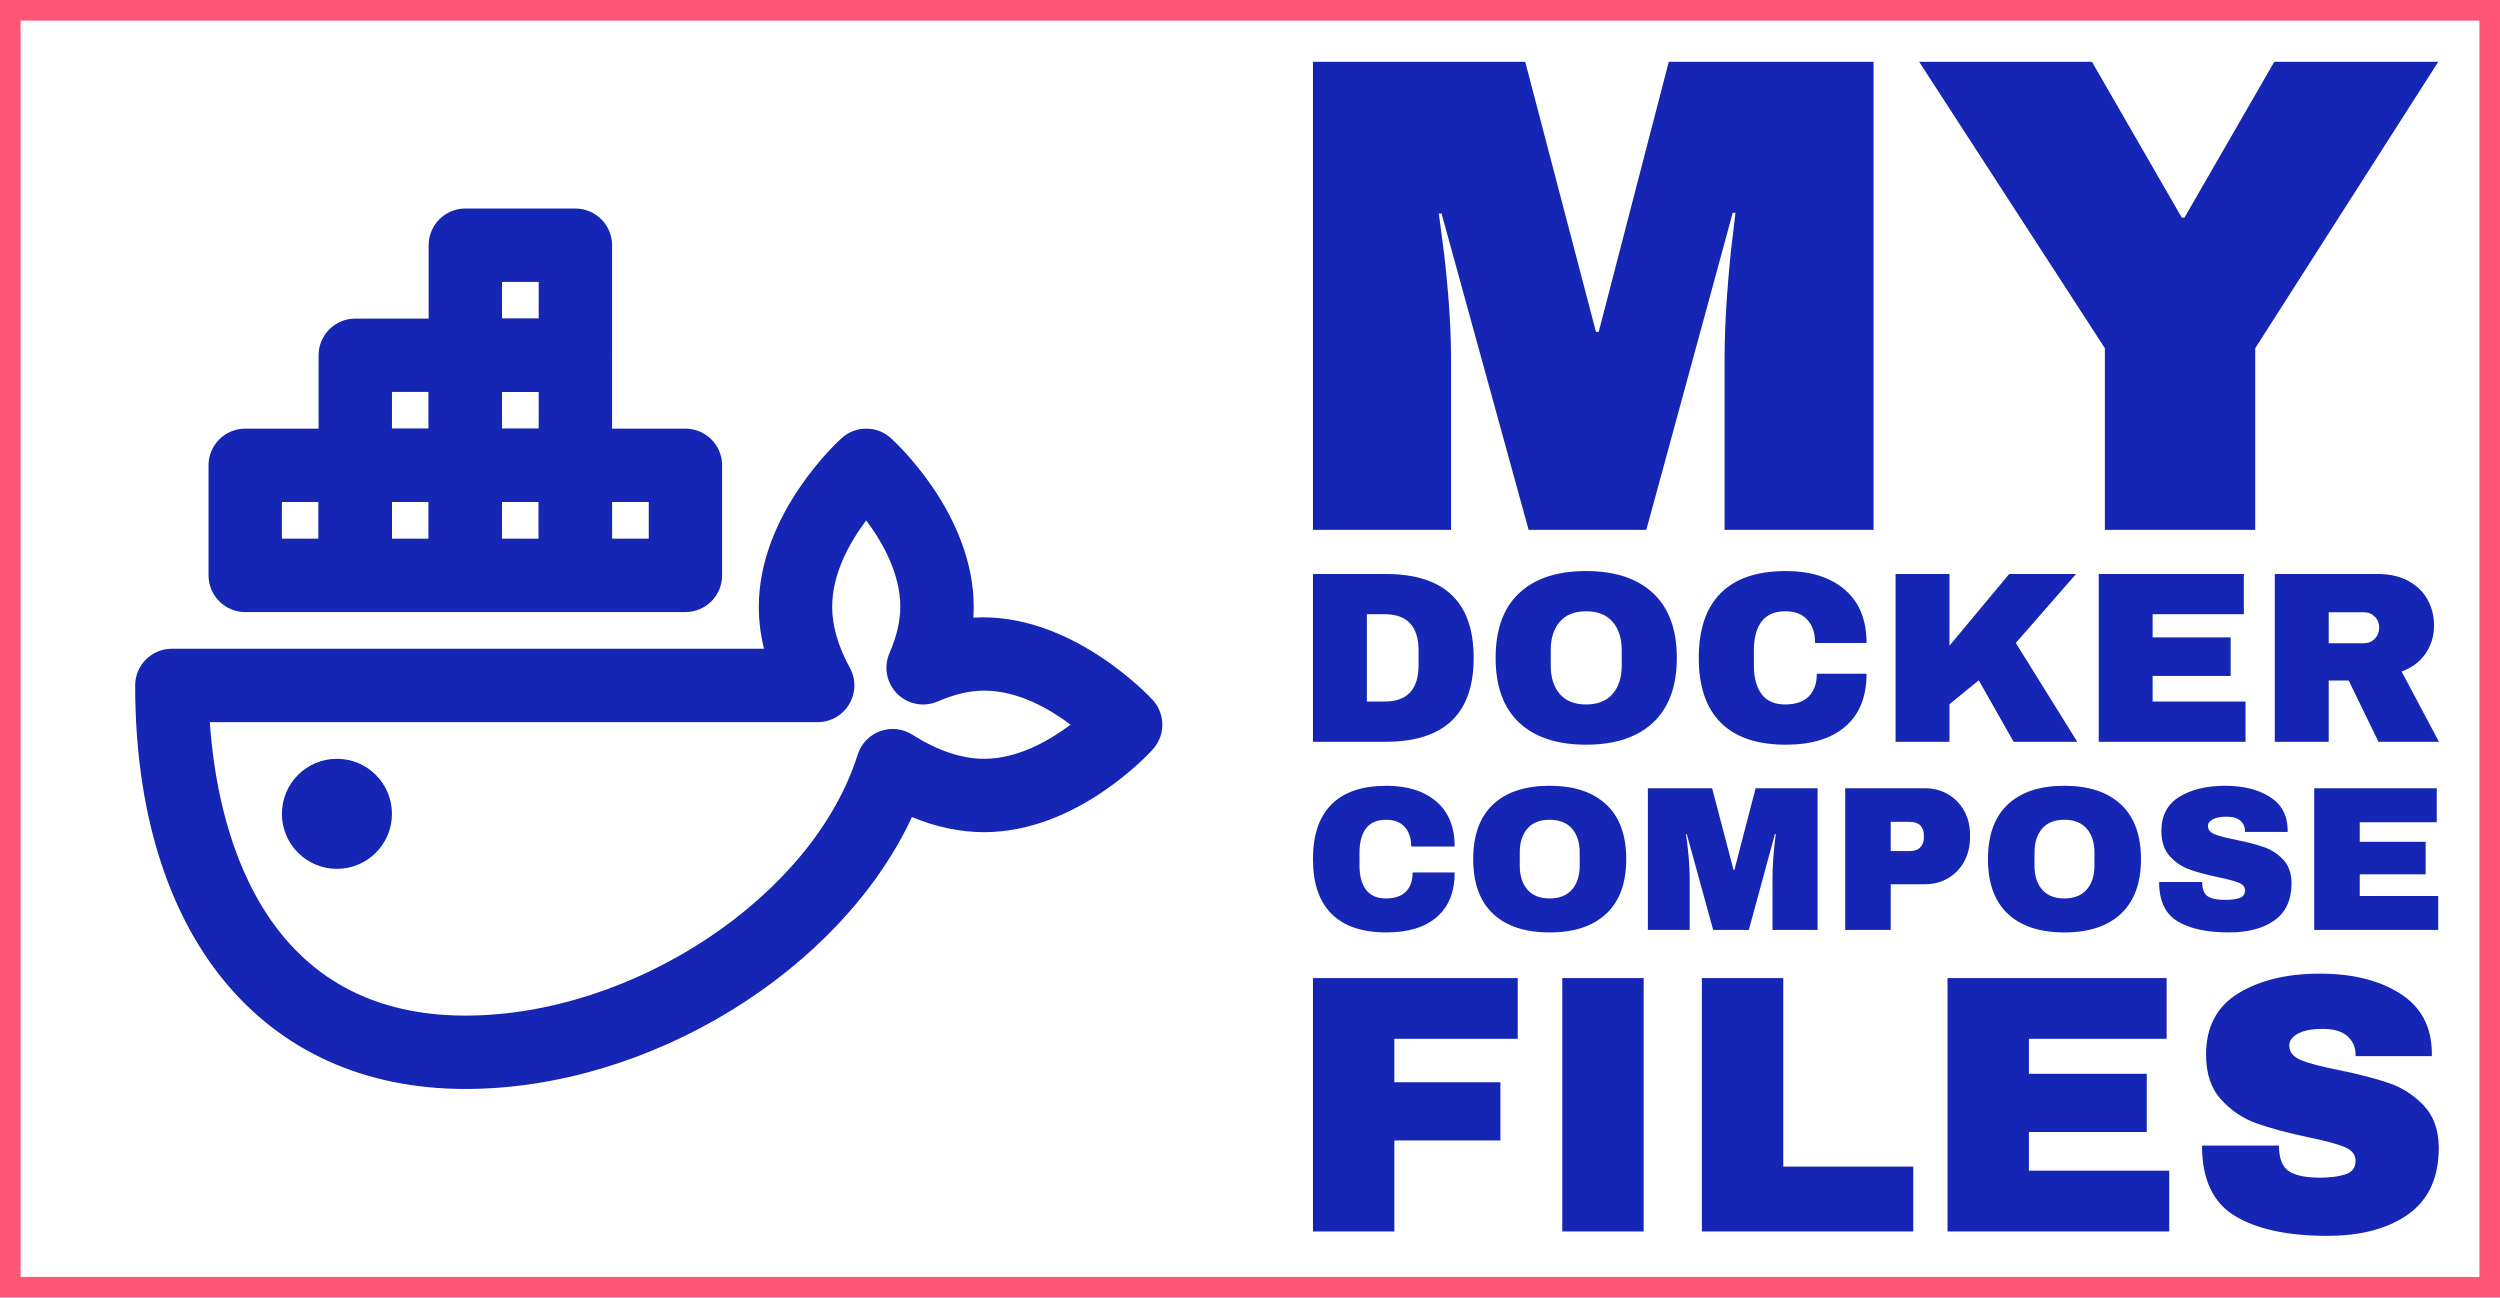 <?xml version="1.0" standalone="no"?>
<svg xmlns="http://www.w3.org/2000/svg" viewBox="0 0 485.489 251.969" width="485.489" height="251.969"><rect fill="none" stroke="#ff5576" stroke-width="4" width="481.489" height="247.969" x="2" y="2"></rect><g fill="#1525b4" color="#1525b4" transform="translate(12 12) scale(7.124)"><svg width="32.0" height="32.0" x="0.0" y="0.0" viewBox="0 0 32 32"><g><path d="M11,28c-5.551,0-9-4.215-9-11c0-0.552,0.448-1,1-1h16.142C19.047,15.616,19,15.234,19,14.857   c0-2.547,2.169-4.519,2.262-4.602c0.379-0.34,0.955-0.34,1.334,0c0.093,0.083,2.262,2.055,2.262,4.602   c0,0.098-0.003,0.197-0.01,0.295c2.654-0.162,4.811,2.156,4.897,2.252c0.34,0.38,0.34,0.954,0,1.334   C29.662,18.831,27.691,21,25.143,21c-0.649,0-1.308-0.138-1.968-0.412C21.23,24.764,16.039,28,11,28z M4.035,18   c0.187,2.735,1.287,8,6.965,8c4.585,0,9.483-3.257,10.695-7.113c0.094-0.296,0.319-0.533,0.61-0.64   c0.295-0.107,0.616-0.071,0.88,0.095C23.873,18.779,24.531,19,25.143,19c0.914,0,1.772-0.492,2.356-0.93   c-0.581-0.437-1.438-0.928-2.356-0.928c-0.393,0-0.807,0.097-1.266,0.295c-0.376,0.164-0.815,0.079-1.105-0.21   c-0.29-0.29-0.374-0.728-0.211-1.105c0.199-0.46,0.296-0.874,0.296-1.266c0-0.914-0.492-1.772-0.93-2.355   C21.49,13.084,21,13.94,21,14.857c0,0.519,0.162,1.078,0.482,1.663c0.17,0.31,0.163,0.686-0.017,0.99   C21.286,17.814,20.959,18,20.605,18H4.035z"></path><path d="M17,15h-3c-0.552,0-1-0.448-1-1v-3c0-0.552,0.448-1,1-1h3c0.553,0,1,0.448,1,1v3C18,14.552,17.553,15,17,15z    M15,13h1v-1h-1V13z"></path><path d="M8,15H5c-0.552,0-1-0.448-1-1v-3c0-0.552,0.448-1,1-1h3c0.552,0,1,0.448,1,1v3C9,14.552,8.552,15,8,15z M6,13h1v-1   H6V13z"></path><path d="M11,12H8c-0.552,0-1-0.448-1-1V8c0-0.552,0.448-1,1-1h3c0.552,0,1,0.448,1,1v3C12,11.552,11.552,12,11,12z M9,10h1   V9H9V10z"></path><path d="M11,15H8c-0.552,0-1-0.448-1-1v-3c0-0.552,0.448-1,1-1h3c0.552,0,1,0.448,1,1v3C12,14.552,11.552,15,11,15z M9,13   h1v-1H9V13z"></path><path d="M14,9h-3c-0.552,0-1-0.448-1-1V5c0-0.552,0.448-1,1-1h3c0.552,0,1,0.448,1,1v3C15,8.552,14.552,9,14,9z M12,7h1V6   h-1V7z"></path><path d="M14,12h-3c-0.552,0-1-0.448-1-1V8c0-0.552,0.448-1,1-1h3c0.552,0,1,0.448,1,1v3C15,11.552,14.552,12,14,12z M12,10   h1V9h-1V10z"></path><path d="M14,15h-3c-0.552,0-1-0.448-1-1v-3c0-0.552,0.448-1,1-1h3c0.552,0,1,0.448,1,1v3C15,14.552,14.552,15,14,15z    M12,13h1v-1h-1V13z"></path><circle cx="7.5" cy="20.5" r="1.5"></circle></g></svg></g><path fill="#1525b4" fill-rule="nonzero" d="M32.96 27.52L24.20 27.52L24.20 17.60Q24.20 15.76 24.34 13.82Q24.48 11.88 24.64 10.56Q24.80 9.24 24.84 8.88L24.84 8.88L24.68 8.88L19.60 27.52L12.68 27.52L7.56 8.92L7.40 8.92Q7.44 9.28 7.62 10.58Q7.80 11.88 7.96 13.82Q8.12 15.76 8.12 17.60L8.12 17.60L8.12 27.52L0 27.52L0 0L12.48 0L16.64 15.88L16.80 15.88L20.92 0L32.96 0L32.96 27.52ZM55.40 16.84L55.40 27.52L46.56 27.52L46.56 16.84L35.64 0L45.80 0L51.08 9.16L51.24 9.16L56.52 0L66.16 0L55.40 16.84Z" transform="translate(254.97 12) scale(3.303)"></path><path fill="#1525b4" fill-rule="nonzero" d="M11.92 0.48Q26.36 0.48 26.36 14.24L26.36 14.24Q26.36 28 11.92 28L11.92 28L0 28L0 0.48L11.92 0.48ZM8.84 7.08L8.84 21.40L11.76 21.40Q17.32 21.40 17.32 15.44L17.32 15.44L17.32 13.04Q17.32 7.08 11.76 7.08L11.76 7.08L8.84 7.08ZM44.80 0Q51.92 0 55.80 3.64Q59.68 7.28 59.68 14.24L59.68 14.24Q59.68 21.20 55.80 24.84Q51.92 28.48 44.80 28.48L44.80 28.48Q37.68 28.48 33.82 24.86Q29.96 21.24 29.96 14.24L29.96 14.24Q29.96 7.24 33.82 3.62Q37.68 0 44.80 0L44.80 0ZM44.80 6.60Q41.96 6.60 40.48 8.32Q39 10.04 39 12.96L39 12.96L39 15.52Q39 18.44 40.48 20.16Q41.96 21.88 44.80 21.88L44.80 21.88Q47.64 21.88 49.14 20.16Q50.64 18.44 50.64 15.52L50.64 15.52L50.64 12.96Q50.64 10.04 49.14 8.32Q47.64 6.60 44.80 6.60L44.80 6.60ZM77.56 0Q83.68 0 87.24 3.06Q90.80 6.12 90.80 11.80L90.80 11.80L82.36 11.80Q82.36 9.40 81.10 8Q79.84 6.60 77.52 6.60L77.52 6.60Q74.84 6.60 73.58 8.28Q72.32 9.96 72.32 12.96L72.32 12.96L72.32 15.52Q72.32 18.48 73.58 20.18Q74.84 21.88 77.44 21.88L77.44 21.88Q80 21.88 81.32 20.56Q82.64 19.24 82.64 16.84L82.64 16.84L90.80 16.84Q90.80 22.48 87.34 25.48Q83.88 28.48 77.56 28.48L77.56 28.48Q70.52 28.48 66.90 24.88Q63.28 21.28 63.28 14.24L63.28 14.24Q63.28 7.20 66.90 3.60Q70.52 0 77.56 0L77.56 0ZM104.40 12.24L114.20 0.48L125.16 0.48L115.28 11.80L125.36 28L114.92 28L109.20 17.92L104.40 21.84L104.40 28L95.56 28L95.56 0.48L104.40 0.48L104.40 12.24ZM128.88 28L128.88 0.48L152.68 0.48L152.68 7.08L137.72 7.08L137.72 10.88L150.52 10.88L150.52 17.20L137.72 17.20L137.72 21.40L152.96 21.40L152.96 28L128.88 28ZM183.88 8.92Q183.88 11.44 182.52 13.48Q181.16 15.52 178.56 16.48L178.56 16.48L184.68 28L174.76 28L169.88 17.96L166.60 17.96L166.60 28L157.76 28L157.76 0.48L174.60 0.48Q177.56 0.48 179.66 1.62Q181.76 2.76 182.82 4.70Q183.88 6.64 183.88 8.92L183.88 8.92ZM174.88 9.28Q174.88 8.20 174.16 7.48Q173.44 6.76 172.40 6.76L172.40 6.76L166.60 6.76L166.60 11.84L172.40 11.84Q173.44 11.84 174.16 11.10Q174.88 10.36 174.88 9.28L174.88 9.28Z" transform="translate(254.97 110.896) scale(1.184)"></path><path fill="#1525b4" fill-rule="nonzero" d="M14.28 0Q20.40 0 23.96 3.06Q27.52 6.12 27.52 11.80L27.52 11.80L19.08 11.80Q19.08 9.40 17.82 8Q16.56 6.60 14.24 6.60L14.24 6.60Q11.56 6.60 10.30 8.28Q9.04 9.96 9.04 12.96L9.04 12.96L9.04 15.52Q9.04 18.48 10.30 20.18Q11.56 21.88 14.16 21.88L14.16 21.88Q16.72 21.88 18.04 20.56Q19.36 19.24 19.36 16.84L19.36 16.84L27.52 16.84Q27.52 22.48 24.06 25.48Q20.60 28.48 14.28 28.48L14.28 28.48Q7.24 28.48 3.62 24.88Q0 21.28 0 14.24L0 14.24Q0 7.20 3.62 3.60Q7.24 0 14.28 0L14.28 0ZM45.96 0Q53.08 0 56.96 3.64Q60.84 7.28 60.84 14.24L60.84 14.24Q60.84 21.20 56.96 24.84Q53.08 28.48 45.96 28.48L45.96 28.48Q38.84 28.48 34.98 24.86Q31.12 21.24 31.12 14.24L31.12 14.24Q31.12 7.24 34.98 3.62Q38.84 0 45.96 0L45.96 0ZM45.96 6.60Q43.12 6.60 41.64 8.32Q40.16 10.04 40.16 12.96L40.16 12.96L40.16 15.52Q40.16 18.44 41.64 20.16Q43.12 21.88 45.96 21.88L45.96 21.88Q48.80 21.88 50.30 20.16Q51.80 18.44 51.80 15.52L51.80 15.52L51.80 12.96Q51.80 10.04 50.30 8.32Q48.80 6.60 45.96 6.60L45.96 6.60ZM98 28L89.24 28L89.24 18.08Q89.24 16.24 89.38 14.30Q89.52 12.36 89.68 11.04Q89.84 9.72 89.88 9.36L89.88 9.36L89.72 9.36L84.64 28L77.72 28L72.60 9.40L72.44 9.40Q72.48 9.76 72.66 11.06Q72.84 12.36 73 14.30Q73.16 16.24 73.16 18.08L73.16 18.08L73.16 28L65.04 28L65.04 0.48L77.52 0.48L81.68 16.36L81.84 16.36L85.96 0.48L98 0.48L98 28ZM118.80 0.48Q121.36 0.48 123.36 1.66Q125.36 2.84 126.48 4.90Q127.60 6.96 127.60 9.52L127.60 9.52L127.60 10.04Q127.60 12.60 126.48 14.68Q125.36 16.76 123.36 17.94Q121.36 19.12 118.80 19.12L118.80 19.12L112.20 19.12L112.20 28L103.36 28L103.36 0.48L118.80 0.48ZM112.20 7L112.20 12.68L115.84 12.68Q117.24 12.68 117.94 11.96Q118.64 11.24 118.64 10L118.64 10L118.64 9.68Q118.64 8.40 117.94 7.70Q117.24 7 115.84 7L115.84 7L112.20 7ZM145.92 0Q153.04 0 156.92 3.64Q160.80 7.28 160.80 14.24L160.80 14.24Q160.80 21.20 156.92 24.84Q153.04 28.48 145.92 28.48L145.92 28.48Q138.80 28.48 134.94 24.86Q131.08 21.24 131.08 14.24L131.08 14.24Q131.08 7.24 134.94 3.62Q138.80 0 145.92 0L145.92 0ZM145.92 6.60Q143.08 6.60 141.60 8.32Q140.12 10.04 140.12 12.96L140.12 12.96L140.12 15.52Q140.12 18.44 141.60 20.16Q143.08 21.88 145.92 21.88L145.92 21.88Q148.76 21.88 150.26 20.16Q151.76 18.44 151.76 15.52L151.76 15.52L151.76 12.96Q151.76 10.04 150.26 8.32Q148.76 6.60 145.92 6.60L145.92 6.60ZM177.12 0Q182.40 0 185.80 2.14Q189.20 4.28 189.28 8.48L189.28 8.48L189.28 8.96L181 8.96L181 8.80Q181 7.60 180.12 6.80Q179.24 6 177.44 6L177.44 6Q175.68 6 174.74 6.52Q173.80 7.04 173.80 7.80L173.80 7.80Q173.80 8.88 175.08 9.40Q176.36 9.92 179.20 10.48L179.20 10.48Q182.52 11.16 184.66 11.90Q186.80 12.64 188.40 14.32Q190 16 190.04 18.88L190.04 18.88Q190.04 23.76 186.74 26.12Q183.44 28.48 177.92 28.48L177.92 28.48Q171.48 28.48 167.90 26.32Q164.32 24.16 164.32 18.68L164.32 18.68L172.68 18.68Q172.68 20.76 173.76 21.46Q174.84 22.16 177.12 22.16L177.12 22.16Q178.80 22.16 179.90 21.80Q181 21.44 181 20.32L181 20.32Q181 19.32 179.78 18.82Q178.56 18.32 175.80 17.76L175.80 17.76Q172.44 17.04 170.24 16.26Q168.04 15.48 166.40 13.68Q164.76 11.88 164.76 8.80L164.76 8.80Q164.76 4.28 168.26 2.14Q171.76 0 177.12 0L177.12 0ZM194.44 28L194.44 0.48L218.24 0.48L218.24 7.08L203.28 7.08L203.28 10.88L216.08 10.88L216.08 17.20L203.28 17.20L203.28 21.40L218.52 21.40L218.52 28L194.44 28Z" transform="translate(254.97 152.595) scale(1)"></path><path fill="#1525b4" fill-rule="nonzero" d="M0 28L0 0.48L22.24 0.48L22.24 7.08L8.84 7.08L8.84 11.80L20.36 11.80L20.36 18.12L8.84 18.12L8.84 28L0 28ZM35.92 28L27.08 28L27.08 0.48L35.92 0.48L35.92 28ZM42.24 28L42.24 0.48L51.08 0.48L51.08 20.96L65.20 20.96L65.20 28L42.24 28ZM68.92 28L68.92 0.48L92.72 0.48L92.72 7.08L77.76 7.08L77.76 10.88L90.56 10.88L90.56 17.20L77.76 17.20L77.76 21.40L93 21.40L93 28L68.92 28ZM109.36 0Q114.64 0 118.04 2.14Q121.44 4.28 121.52 8.48L121.52 8.48L121.52 8.96L113.24 8.96L113.24 8.80Q113.24 7.60 112.36 6.80Q111.48 6 109.68 6L109.68 6Q107.92 6 106.98 6.52Q106.04 7.04 106.04 7.80L106.04 7.80Q106.04 8.88 107.32 9.40Q108.60 9.92 111.44 10.48L111.44 10.48Q114.76 11.16 116.90 11.90Q119.04 12.64 120.64 14.32Q122.24 16 122.28 18.88L122.28 18.88Q122.28 23.76 118.98 26.12Q115.68 28.48 110.16 28.48L110.16 28.48Q103.72 28.48 100.14 26.32Q96.56 24.16 96.56 18.68L96.56 18.68L104.92 18.68Q104.92 20.76 106 21.46Q107.08 22.16 109.36 22.16L109.36 22.16Q111.04 22.16 112.14 21.80Q113.24 21.44 113.24 20.32L113.24 20.32Q113.24 19.32 112.02 18.82Q110.80 18.32 108.04 17.76L108.04 17.76Q104.68 17.04 102.48 16.26Q100.28 15.48 98.64 13.68Q97 11.88 97 8.80L97 8.80Q97 4.28 100.50 2.14Q104 0 109.36 0L109.36 0Z" transform="translate(254.97 189.075) scale(1.788)"></path></svg>